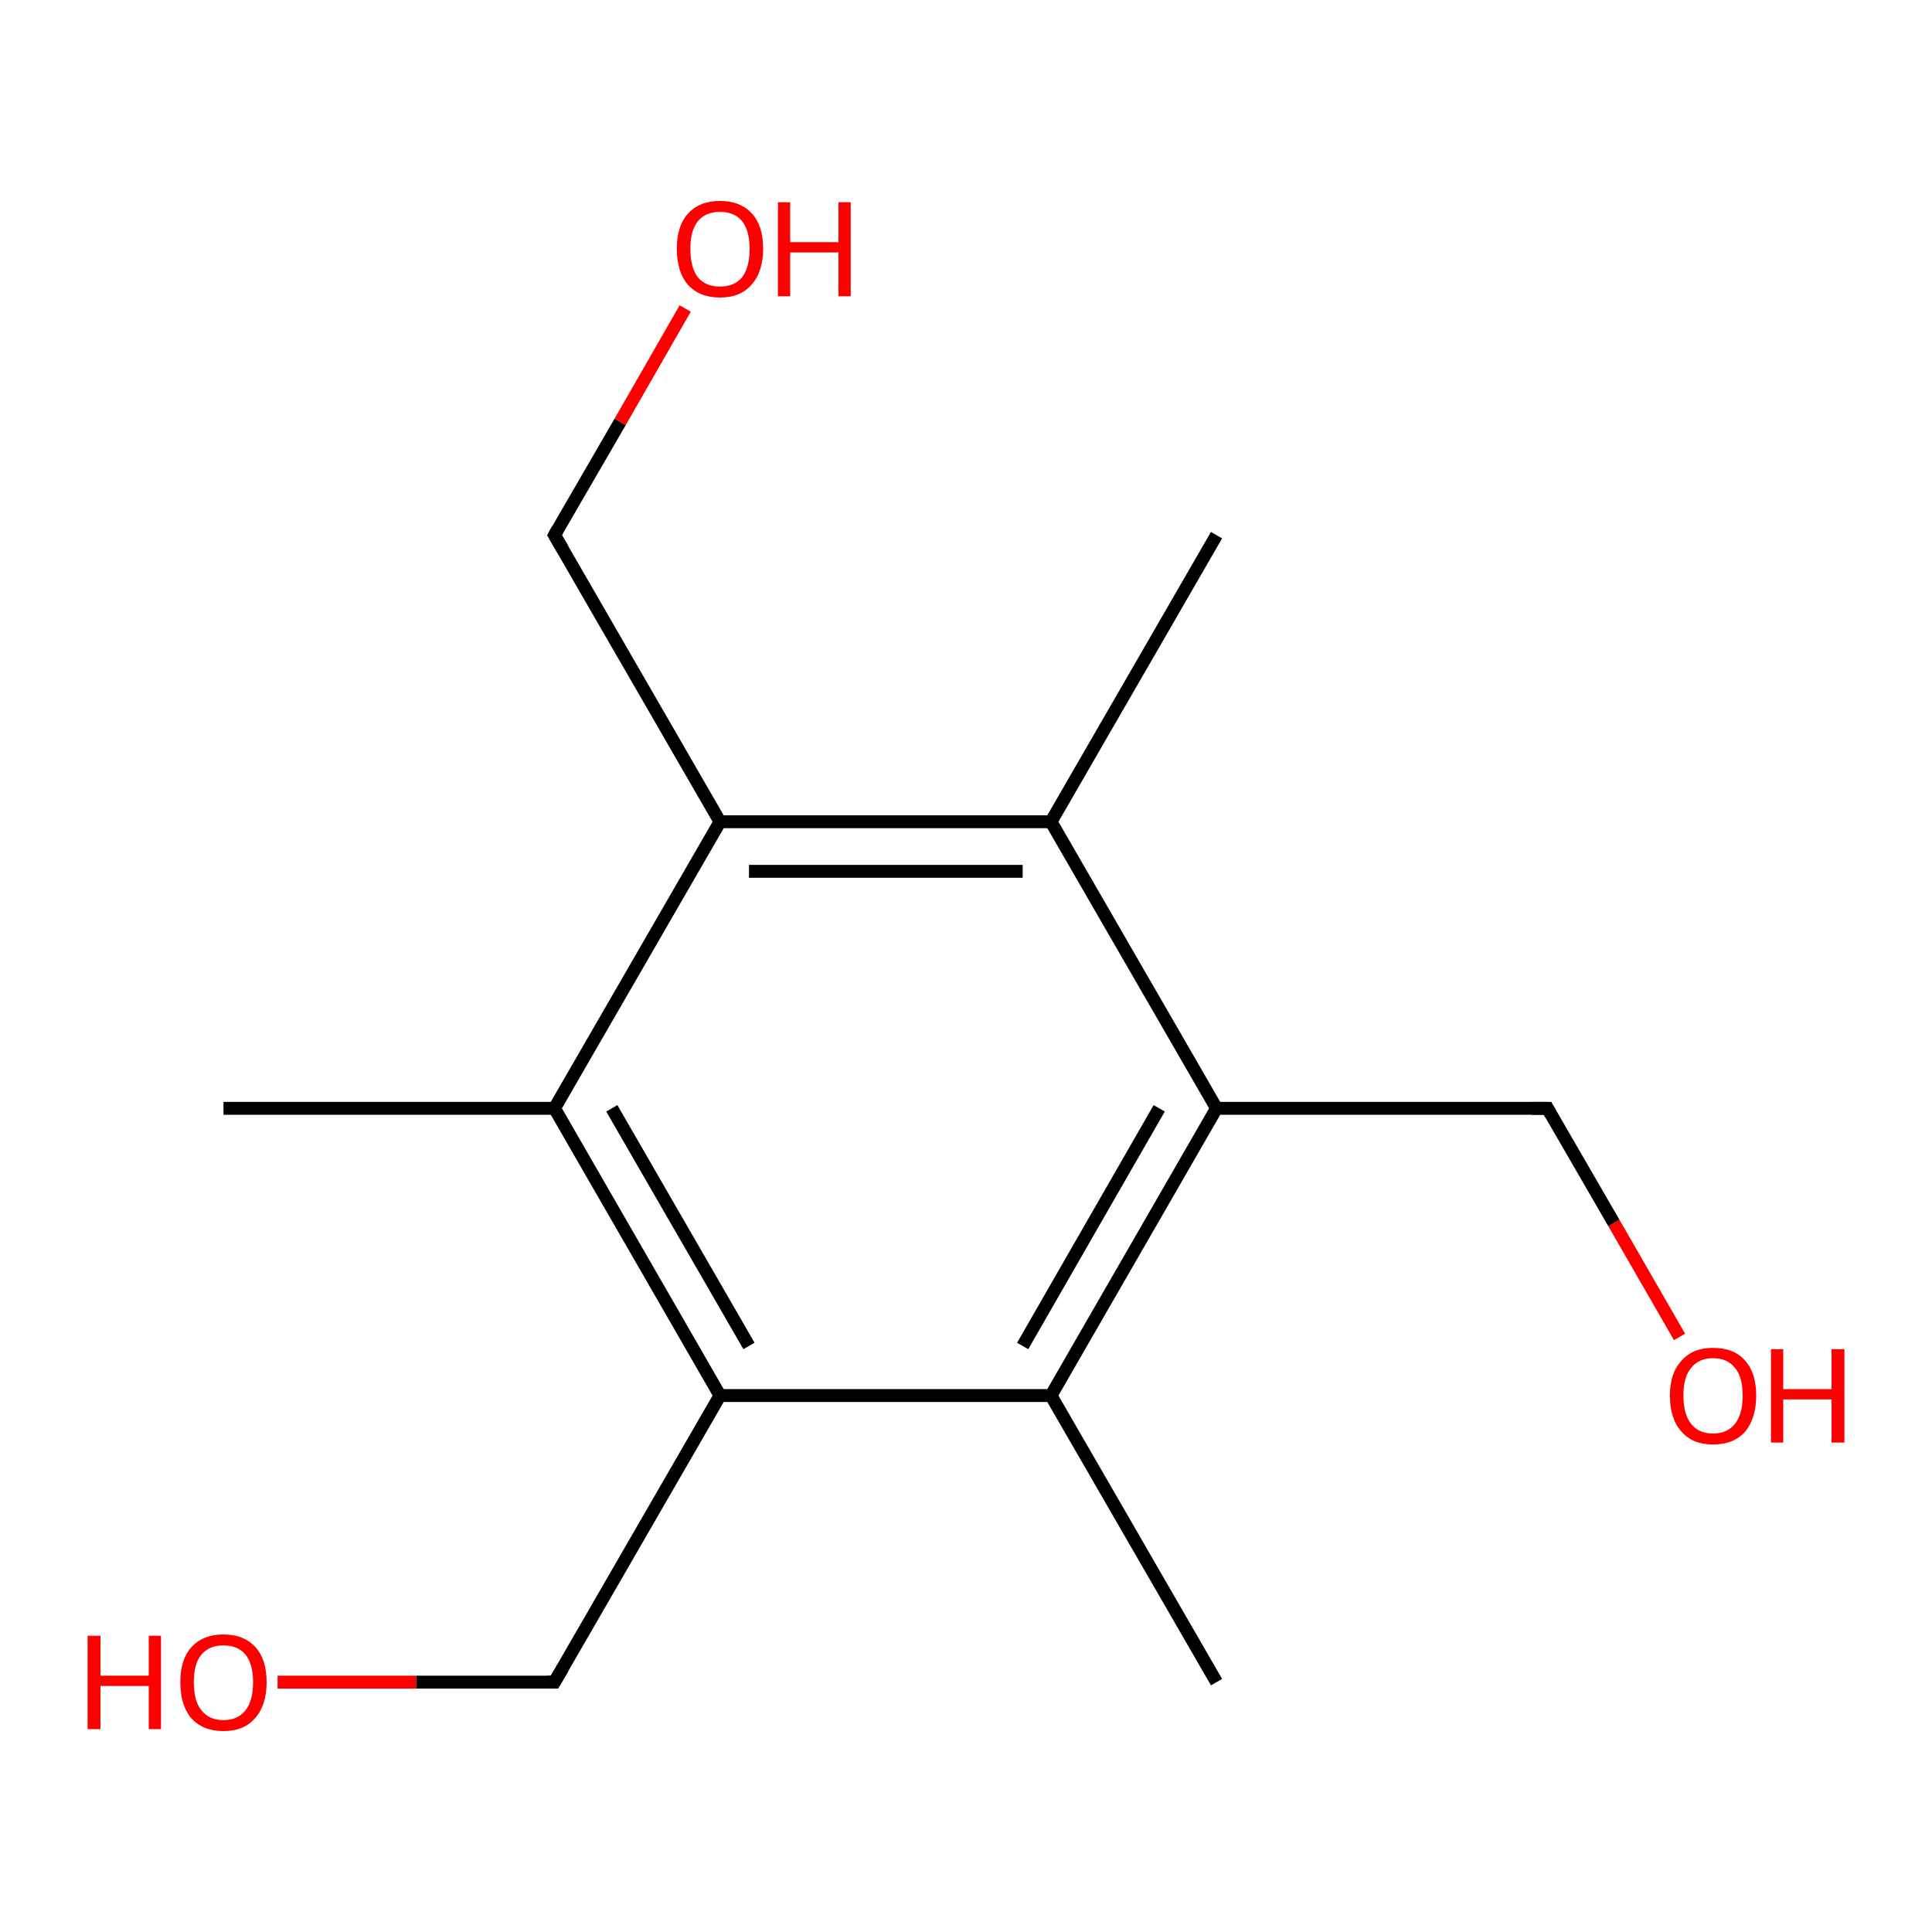 <?xml version='1.0' encoding='iso-8859-1'?>
<svg version='1.1' baseProfile='full'
              xmlns='http://www.w3.org/2000/svg'
                      xmlns:rdkit='http://www.rdkit.org/xml'
                      xmlns:xlink='http://www.w3.org/1999/xlink'
                  xml:space='preserve'
width='300px' height='300px' viewBox='0 0 300 300'>
<!-- END OF HEADER -->
<rect style='opacity:1.0;fill:#FFFFFF;stroke:none' width='300.0' height='300.0' x='0.0' y='0.0'> </rect>
<path class='bond-0 atom-0 atom-1' d='M 260.8,207.6 L 250.6,189.9' style='fill:none;fill-rule:evenodd;stroke:#FF0000;stroke-width:2.0px;stroke-linecap:butt;stroke-linejoin:miter;stroke-opacity:1' />
<path class='bond-0 atom-0 atom-1' d='M 250.6,189.9 L 240.3,172.1' style='fill:none;fill-rule:evenodd;stroke:#000000;stroke-width:2.0px;stroke-linecap:butt;stroke-linejoin:miter;stroke-opacity:1' />
<path class='bond-1 atom-1 atom-2' d='M 240.3,172.1 L 188.9,172.1' style='fill:none;fill-rule:evenodd;stroke:#000000;stroke-width:2.0px;stroke-linecap:butt;stroke-linejoin:miter;stroke-opacity:1' />
<path class='bond-2 atom-2 atom-3' d='M 188.9,172.1 L 163.2,216.7' style='fill:none;fill-rule:evenodd;stroke:#000000;stroke-width:2.0px;stroke-linecap:butt;stroke-linejoin:miter;stroke-opacity:1' />
<path class='bond-2 atom-2 atom-3' d='M 180.0,172.1 L 158.8,209.0' style='fill:none;fill-rule:evenodd;stroke:#000000;stroke-width:2.0px;stroke-linecap:butt;stroke-linejoin:miter;stroke-opacity:1' />
<path class='bond-3 atom-3 atom-4' d='M 163.2,216.7 L 111.8,216.7' style='fill:none;fill-rule:evenodd;stroke:#000000;stroke-width:2.0px;stroke-linecap:butt;stroke-linejoin:miter;stroke-opacity:1' />
<path class='bond-4 atom-4 atom-5' d='M 111.8,216.7 L 86.1,172.1' style='fill:none;fill-rule:evenodd;stroke:#000000;stroke-width:2.0px;stroke-linecap:butt;stroke-linejoin:miter;stroke-opacity:1' />
<path class='bond-4 atom-4 atom-5' d='M 116.3,209.0 L 95.0,172.1' style='fill:none;fill-rule:evenodd;stroke:#000000;stroke-width:2.0px;stroke-linecap:butt;stroke-linejoin:miter;stroke-opacity:1' />
<path class='bond-5 atom-5 atom-6' d='M 86.1,172.1 L 111.8,127.6' style='fill:none;fill-rule:evenodd;stroke:#000000;stroke-width:2.0px;stroke-linecap:butt;stroke-linejoin:miter;stroke-opacity:1' />
<path class='bond-6 atom-6 atom-7' d='M 111.8,127.6 L 163.2,127.6' style='fill:none;fill-rule:evenodd;stroke:#000000;stroke-width:2.0px;stroke-linecap:butt;stroke-linejoin:miter;stroke-opacity:1' />
<path class='bond-6 atom-6 atom-7' d='M 116.3,135.3 L 158.8,135.3' style='fill:none;fill-rule:evenodd;stroke:#000000;stroke-width:2.0px;stroke-linecap:butt;stroke-linejoin:miter;stroke-opacity:1' />
<path class='bond-7 atom-7 atom-8' d='M 163.2,127.6 L 188.9,83.1' style='fill:none;fill-rule:evenodd;stroke:#000000;stroke-width:2.0px;stroke-linecap:butt;stroke-linejoin:miter;stroke-opacity:1' />
<path class='bond-8 atom-6 atom-9' d='M 111.8,127.6 L 86.1,83.1' style='fill:none;fill-rule:evenodd;stroke:#000000;stroke-width:2.0px;stroke-linecap:butt;stroke-linejoin:miter;stroke-opacity:1' />
<path class='bond-9 atom-9 atom-10' d='M 86.1,83.1 L 96.3,65.5' style='fill:none;fill-rule:evenodd;stroke:#000000;stroke-width:2.0px;stroke-linecap:butt;stroke-linejoin:miter;stroke-opacity:1' />
<path class='bond-9 atom-9 atom-10' d='M 96.3,65.5 L 106.4,47.9' style='fill:none;fill-rule:evenodd;stroke:#FF0000;stroke-width:2.0px;stroke-linecap:butt;stroke-linejoin:miter;stroke-opacity:1' />
<path class='bond-10 atom-5 atom-11' d='M 86.1,172.1 L 34.7,172.1' style='fill:none;fill-rule:evenodd;stroke:#000000;stroke-width:2.0px;stroke-linecap:butt;stroke-linejoin:miter;stroke-opacity:1' />
<path class='bond-11 atom-4 atom-12' d='M 111.8,216.7 L 86.1,261.2' style='fill:none;fill-rule:evenodd;stroke:#000000;stroke-width:2.0px;stroke-linecap:butt;stroke-linejoin:miter;stroke-opacity:1' />
<path class='bond-12 atom-12 atom-13' d='M 86.1,261.2 L 64.6,261.2' style='fill:none;fill-rule:evenodd;stroke:#000000;stroke-width:2.0px;stroke-linecap:butt;stroke-linejoin:miter;stroke-opacity:1' />
<path class='bond-12 atom-12 atom-13' d='M 64.6,261.2 L 43.1,261.2' style='fill:none;fill-rule:evenodd;stroke:#FF0000;stroke-width:2.0px;stroke-linecap:butt;stroke-linejoin:miter;stroke-opacity:1' />
<path class='bond-13 atom-3 atom-14' d='M 163.2,216.7 L 188.9,261.2' style='fill:none;fill-rule:evenodd;stroke:#000000;stroke-width:2.0px;stroke-linecap:butt;stroke-linejoin:miter;stroke-opacity:1' />
<path class='bond-14 atom-7 atom-2' d='M 163.2,127.6 L 188.9,172.1' style='fill:none;fill-rule:evenodd;stroke:#000000;stroke-width:2.0px;stroke-linecap:butt;stroke-linejoin:miter;stroke-opacity:1' />
<path d='M 240.8,173.0 L 240.3,172.1 L 237.8,172.1' style='fill:none;stroke:#000000;stroke-width:2.0px;stroke-linecap:butt;stroke-linejoin:miter;stroke-opacity:1;' />
<path d='M 87.4,85.3 L 86.1,83.1 L 86.6,82.2' style='fill:none;stroke:#000000;stroke-width:2.0px;stroke-linecap:butt;stroke-linejoin:miter;stroke-opacity:1;' />
<path d='M 87.4,259.0 L 86.1,261.2 L 85.0,261.2' style='fill:none;stroke:#000000;stroke-width:2.0px;stroke-linecap:butt;stroke-linejoin:miter;stroke-opacity:1;' />
<path class='atom-0' d='M 259.3 216.7
Q 259.3 213.2, 261.1 211.3
Q 262.8 209.3, 266.0 209.3
Q 269.3 209.3, 271.0 211.3
Q 272.7 213.2, 272.7 216.7
Q 272.7 220.2, 271.0 222.3
Q 269.2 224.3, 266.0 224.3
Q 262.8 224.3, 261.1 222.3
Q 259.3 220.3, 259.3 216.7
M 266.0 222.6
Q 268.2 222.6, 269.4 221.1
Q 270.6 219.6, 270.6 216.7
Q 270.6 213.8, 269.4 212.4
Q 268.2 210.9, 266.0 210.9
Q 263.8 210.9, 262.6 212.4
Q 261.4 213.8, 261.4 216.7
Q 261.4 219.6, 262.6 221.1
Q 263.8 222.6, 266.0 222.6
' fill='#FF0000'/>
<path class='atom-0' d='M 275.0 209.5
L 276.9 209.5
L 276.9 215.7
L 284.4 215.7
L 284.4 209.5
L 286.4 209.5
L 286.4 224.0
L 284.4 224.0
L 284.4 217.3
L 276.9 217.3
L 276.9 224.0
L 275.0 224.0
L 275.0 209.5
' fill='#FF0000'/>
<path class='atom-10' d='M 105.1 38.6
Q 105.1 35.1, 106.8 33.2
Q 108.6 31.2, 111.8 31.2
Q 115.0 31.2, 116.8 33.2
Q 118.5 35.1, 118.5 38.6
Q 118.5 42.2, 116.7 44.2
Q 115.0 46.2, 111.8 46.2
Q 108.6 46.2, 106.8 44.2
Q 105.1 42.2, 105.1 38.6
M 111.8 44.5
Q 114.0 44.5, 115.2 43.1
Q 116.4 41.6, 116.4 38.6
Q 116.4 35.8, 115.2 34.3
Q 114.0 32.9, 111.8 32.9
Q 109.6 32.9, 108.4 34.3
Q 107.2 35.8, 107.2 38.6
Q 107.2 41.6, 108.4 43.1
Q 109.6 44.5, 111.8 44.5
' fill='#FF0000'/>
<path class='atom-10' d='M 120.8 31.4
L 122.7 31.4
L 122.7 37.6
L 130.2 37.6
L 130.2 31.4
L 132.1 31.4
L 132.1 46.0
L 130.2 46.0
L 130.2 39.2
L 122.7 39.2
L 122.7 46.0
L 120.8 46.0
L 120.8 31.4
' fill='#FF0000'/>
<path class='atom-13' d='M 13.6 254.0
L 15.6 254.0
L 15.6 260.2
L 23.1 260.2
L 23.1 254.0
L 25.0 254.0
L 25.0 268.5
L 23.1 268.5
L 23.1 261.8
L 15.6 261.8
L 15.6 268.5
L 13.6 268.5
L 13.6 254.0
' fill='#FF0000'/>
<path class='atom-13' d='M 28.0 261.2
Q 28.0 257.7, 29.7 255.8
Q 31.5 253.8, 34.7 253.8
Q 37.9 253.8, 39.7 255.8
Q 41.4 257.7, 41.4 261.2
Q 41.4 264.8, 39.6 266.8
Q 37.9 268.8, 34.7 268.8
Q 31.5 268.8, 29.7 266.8
Q 28.0 264.8, 28.0 261.2
M 34.7 267.1
Q 36.9 267.1, 38.1 265.6
Q 39.3 264.1, 39.3 261.2
Q 39.3 258.4, 38.1 256.9
Q 36.9 255.5, 34.7 255.5
Q 32.5 255.5, 31.3 256.9
Q 30.1 258.3, 30.1 261.2
Q 30.1 264.2, 31.3 265.6
Q 32.5 267.1, 34.7 267.1
' fill='#FF0000'/>
</svg>
